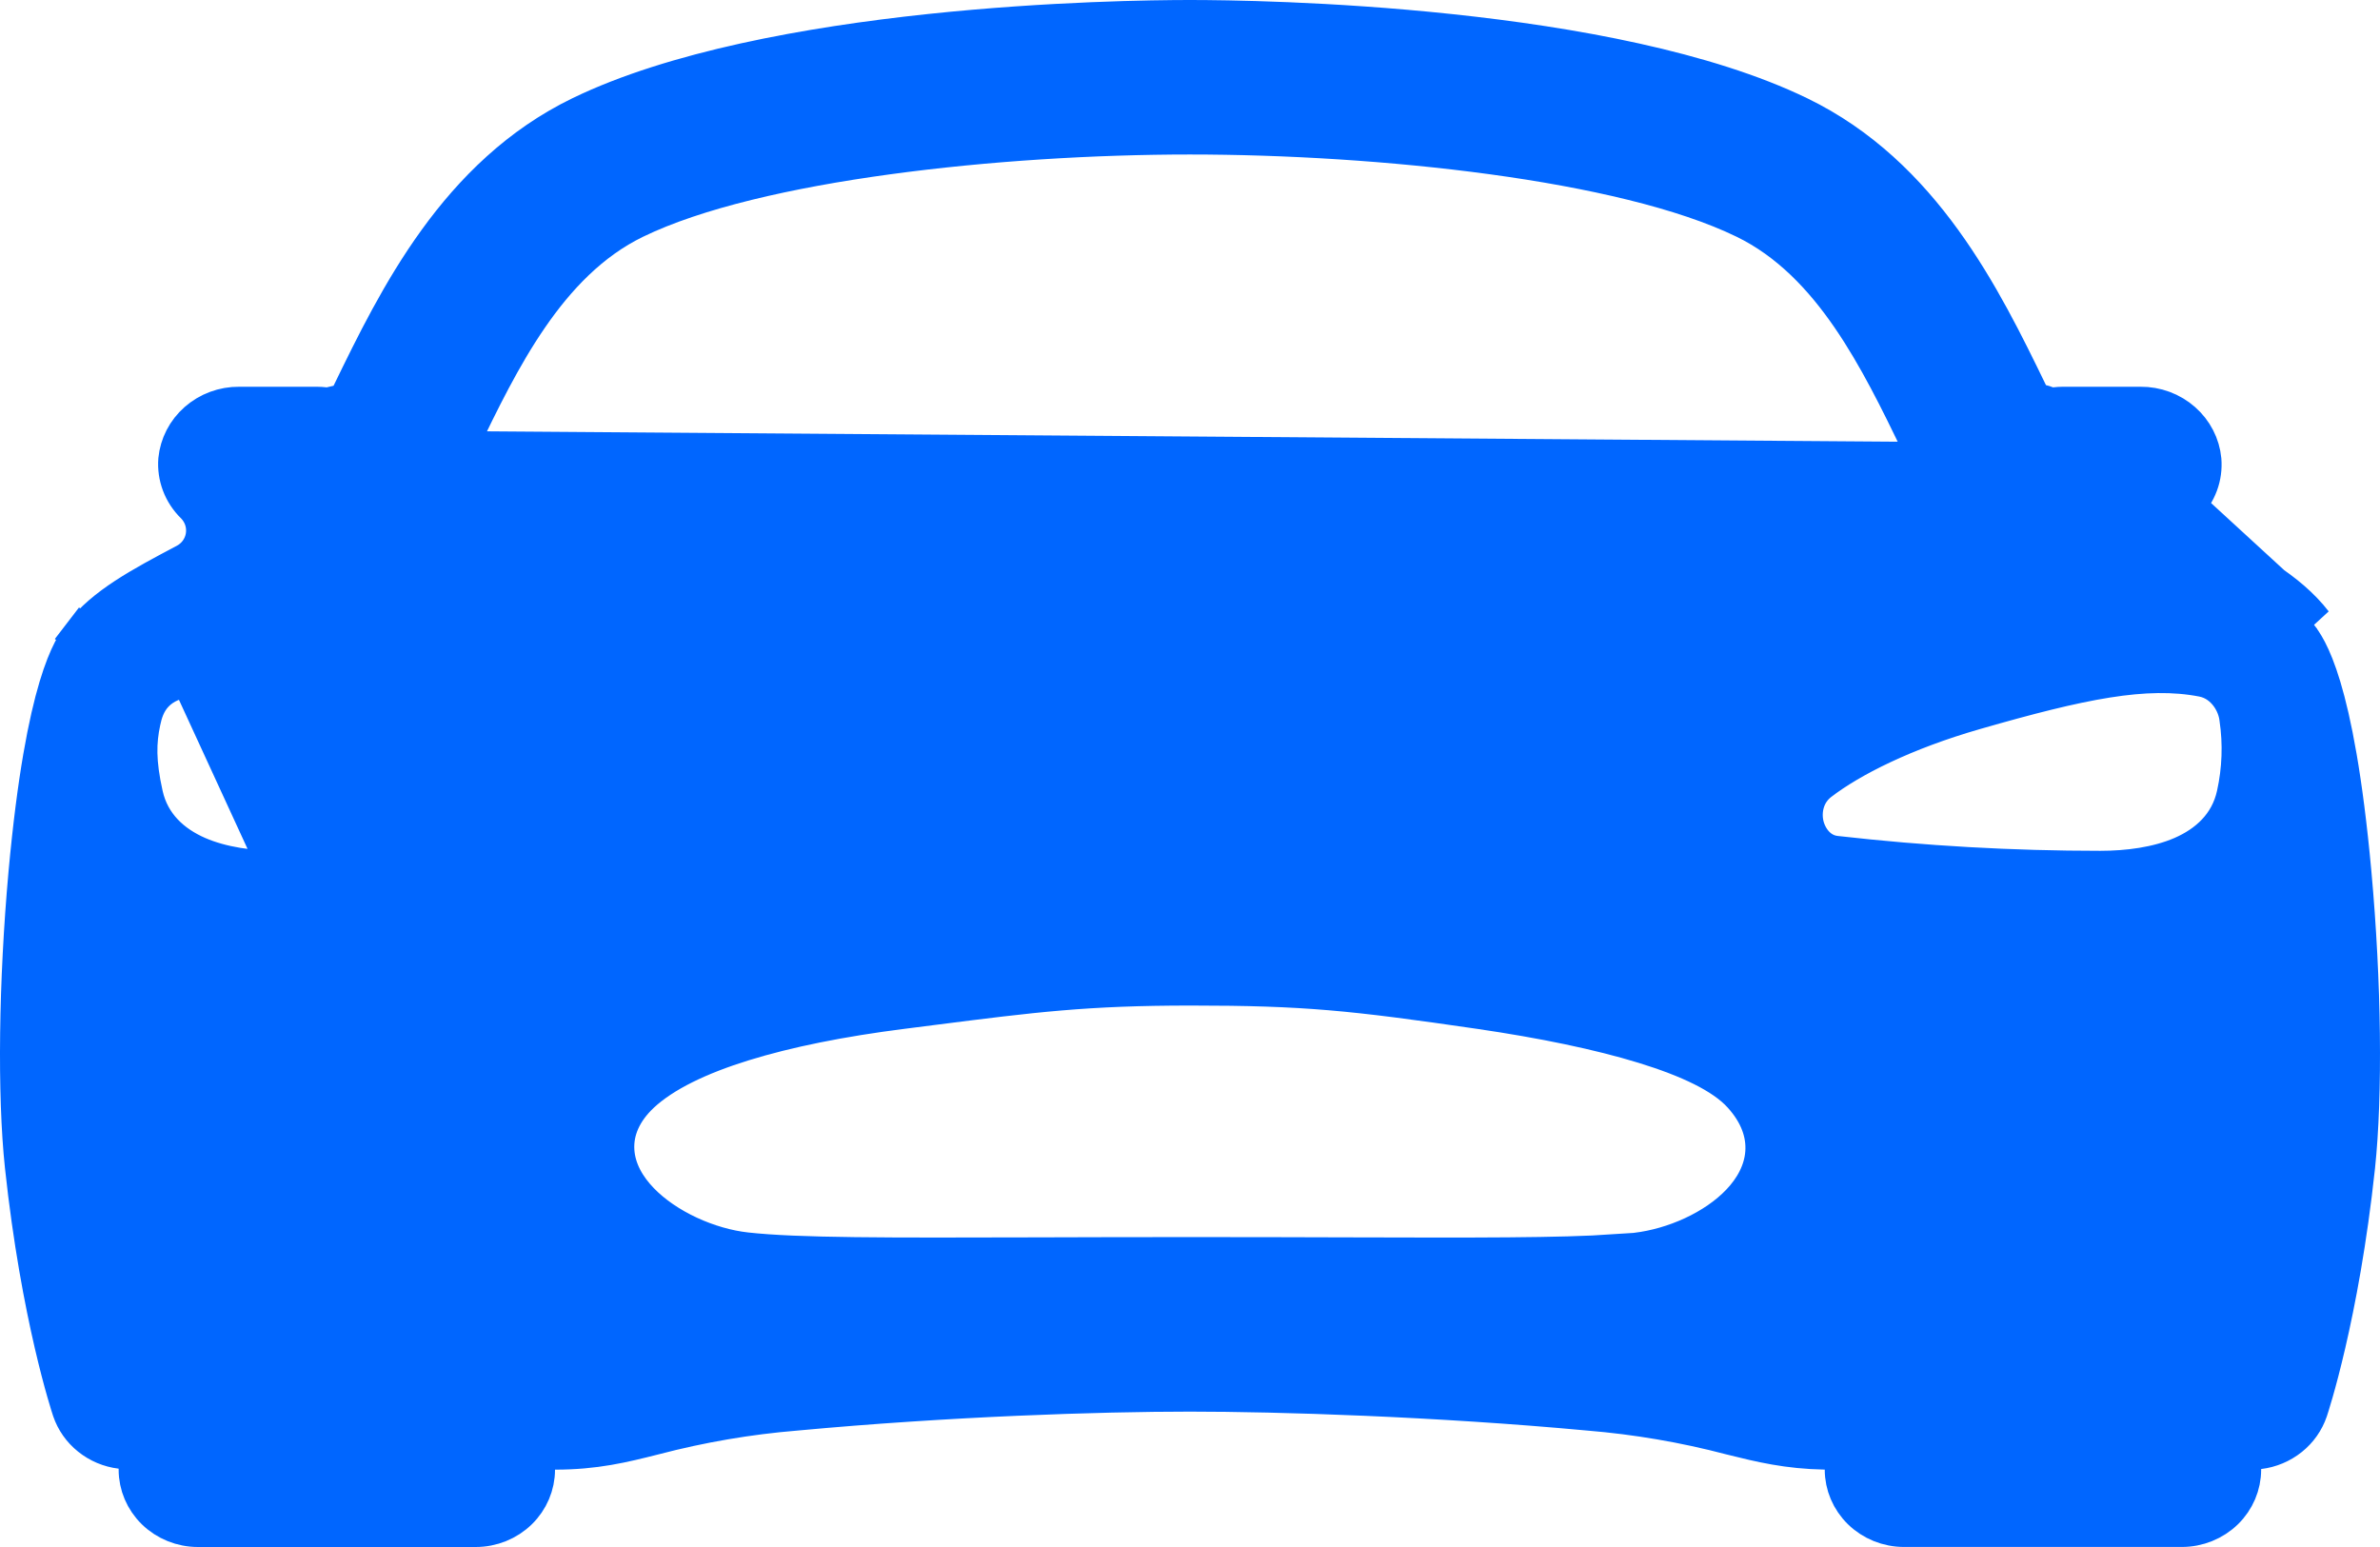 <svg width="60" height="39" viewBox="0 0 60 39" fill="none" xmlns="http://www.w3.org/2000/svg">
<path d="M57.916 16.026L57.916 16.025C57.351 15.294 56.43 14.797 55.315 14.212L55.547 13.769M57.916 16.026L59.285 22.01C59.536 24.768 59.568 27.596 59.377 29.401C58.971 33.191 58.21 35.474 58.185 35.549C58.097 35.808 57.935 36.04 57.716 36.215C57.496 36.391 57.229 36.504 56.944 36.538L56.504 36.591V37.034V37.049C56.504 37.429 56.349 37.797 56.069 38.07C55.788 38.343 55.405 38.499 55.003 38.499H48.002C47.6 38.499 47.217 38.343 46.937 38.07C46.657 37.797 46.502 37.429 46.502 37.049V36.558L46.011 36.549C45.074 36.532 44.4 36.369 43.646 36.181C42.469 35.871 41.266 35.666 40.051 35.566C36.214 35.21 32.239 35.087 29.996 35.087C27.706 35.087 23.899 35.21 20.068 35.566C18.858 35.665 17.66 35.87 16.487 36.178C15.699 36.377 15.001 36.55 13.992 36.55H13.492V37.05C13.492 37.43 13.337 37.798 13.057 38.071C12.777 38.344 12.394 38.5 11.992 38.5H4.991C4.589 38.5 4.206 38.344 3.926 38.071C3.646 37.798 3.491 37.43 3.491 37.05V37.026V36.583L3.051 36.529C2.767 36.495 2.501 36.382 2.282 36.206C2.063 36.031 1.902 35.8 1.814 35.541C1.79 35.469 1.029 33.186 0.622 29.392C0.431 27.589 0.466 24.756 0.714 22.002C1.152 17.223 1.857 16.311 2.071 16.034C2.076 16.028 2.081 16.022 2.085 16.016L1.688 15.712L2.084 16.017C2.643 15.291 3.567 14.795 4.684 14.205C4.812 14.139 4.924 14.043 5.011 13.926C5.097 13.808 5.156 13.67 5.179 13.525C5.203 13.379 5.192 13.23 5.147 13.09C5.102 12.95 5.024 12.823 4.922 12.718L4.922 12.718L4.916 12.713C4.765 12.565 4.649 12.388 4.576 12.194C4.504 12.002 4.474 11.797 4.49 11.594C4.526 11.228 4.701 10.886 4.984 10.637C5.269 10.386 5.643 10.246 6.032 10.25V10.25H6.036H7.989C8.053 10.25 8.116 10.255 8.18 10.262L8.298 10.277L8.409 10.236C8.431 10.229 8.454 10.223 8.477 10.22L8.735 10.184L8.854 9.953L8.864 9.933L8.864 9.933L8.869 9.923C10.035 7.521 11.552 4.429 14.652 2.925C16.997 1.789 20.376 1.176 23.432 0.852C26.473 0.53 29.13 0.5 29.996 0.5C30.862 0.5 33.519 0.53 36.56 0.853C39.617 1.177 42.998 1.79 45.346 2.929C48.446 4.433 49.963 7.524 51.129 9.927L51.233 10.142L51.466 10.196C51.498 10.203 51.53 10.213 51.561 10.226L51.683 10.278L51.816 10.262C51.879 10.255 51.943 10.25 52.007 10.25L53.956 10.25L53.96 10.25C54.349 10.246 54.722 10.386 55.007 10.637C55.291 10.887 55.467 11.229 55.502 11.595C55.519 11.8 55.491 12.006 55.419 12.2C55.347 12.395 55.232 12.573 55.082 12.722L55.082 12.722L55.078 12.726C54.975 12.83 54.897 12.957 54.852 13.097C54.807 13.238 54.796 13.386 54.82 13.532C54.844 13.678 54.902 13.815 54.989 13.933C55.076 14.051 55.189 14.147 55.318 14.214L55.547 13.769M57.916 16.026C57.92 16.031 57.924 16.036 57.928 16.041M57.916 16.026L57.928 16.041M55.547 13.769C55.486 13.738 55.432 13.692 55.392 13.637C55.351 13.582 55.324 13.518 55.313 13.451C55.302 13.384 55.307 13.315 55.328 13.25C55.349 13.185 55.385 13.126 55.433 13.077L58.311 15.719C57.667 14.886 56.637 14.341 55.547 13.769ZM11.453 11.427C11.342 11.656 11.293 11.909 11.31 12.163C11.328 12.417 11.412 12.661 11.553 12.872C11.695 13.084 11.888 13.255 12.114 13.37C12.34 13.486 12.592 13.543 12.846 13.537L12.847 13.537C14.164 13.502 15.933 13.443 17.872 13.377C22.082 13.236 27.091 13.068 29.996 13.068C32.934 13.068 38.026 13.236 42.264 13.376C44.145 13.438 45.857 13.494 47.139 13.528L47.139 13.528C47.393 13.535 47.645 13.478 47.871 13.362C48.097 13.246 48.291 13.075 48.432 12.864C48.573 12.652 48.657 12.408 48.675 12.154C48.693 11.902 48.644 11.649 48.533 11.421C48.533 11.42 48.532 11.419 48.532 11.418L48.409 11.159L48.407 11.154L48.399 11.138C47.902 10.113 47.352 8.981 46.666 7.981C45.975 6.973 45.121 6.064 43.995 5.517C42.449 4.765 40.123 4.239 37.627 3.898C35.117 3.556 32.385 3.395 29.996 3.395C27.607 3.395 24.874 3.557 22.365 3.9C19.868 4.241 17.542 4.767 15.997 5.517C14.871 6.063 14.016 6.973 13.324 7.98C12.633 8.985 12.082 10.124 11.584 11.155L11.584 11.155L11.579 11.166C11.552 11.225 11.525 11.28 11.494 11.343C11.482 11.369 11.468 11.397 11.453 11.427ZM11.453 11.427L11.903 11.645M11.453 11.427C11.453 11.427 11.453 11.427 11.453 11.427L11.903 11.645M11.903 11.645C11.915 11.62 11.928 11.595 11.94 11.57C11.972 11.505 12.005 11.438 12.034 11.372L48.082 11.637C48.155 11.787 48.188 11.954 48.176 12.12C48.165 12.286 48.109 12.446 48.016 12.586C47.923 12.726 47.795 12.839 47.643 12.917C47.492 12.994 47.323 13.033 47.152 13.028C45.878 12.995 44.171 12.938 42.295 12.877C38.053 12.736 32.943 12.568 29.996 12.568C27.082 12.568 22.055 12.737 17.84 12.878C15.905 12.943 14.142 13.002 12.833 13.037C12.662 13.041 12.493 13.003 12.342 12.925C12.191 12.848 12.062 12.734 11.969 12.595C11.876 12.455 11.821 12.294 11.809 12.128C11.798 11.962 11.83 11.796 11.903 11.645ZM4.792 17.056L4.793 17.055C6.435 16.809 7.435 17.098 9.713 17.756C9.869 17.8 10.031 17.847 10.2 17.896C10.2 17.896 10.2 17.896 10.2 17.896L10.062 18.376L4.792 17.056ZM4.792 17.056C4.42 17.112 4.109 17.234 3.885 17.471C3.665 17.703 3.592 17.98 3.549 18.183C3.438 18.701 3.425 19.21 3.611 20.043C3.783 20.819 4.334 21.304 4.97 21.582C5.596 21.855 6.345 21.95 7.044 21.95M4.792 17.056L7.044 21.95M57.928 16.041C58.138 16.31 58.847 17.216 59.285 22.01L57.928 16.041ZM7.044 21.95C9.227 21.954 11.409 21.829 13.576 21.575M7.044 21.95L13.576 21.575M13.576 21.575C14.066 21.531 14.365 21.155 14.466 20.809C14.567 20.466 14.522 19.979 14.118 19.686L13.576 21.575ZM33.926 31.694C37.212 31.703 39.353 31.709 40.703 31.616V31.641L41.261 31.575C42.203 31.463 43.245 31.007 43.886 30.331C44.211 29.989 44.462 29.557 44.498 29.058C44.535 28.547 44.341 28.048 43.933 27.595C43.688 27.32 43.336 27.087 42.93 26.884C42.519 26.679 42.021 26.49 41.458 26.317C40.331 25.97 38.905 25.676 37.297 25.441C34.093 24.975 32.905 24.85 30.021 24.85C27.378 24.85 26.045 25.02 23.5 25.344C23.262 25.375 23.015 25.406 22.755 25.439C21.208 25.634 19.839 25.908 18.724 26.254C17.621 26.596 16.715 27.026 16.14 27.562L16.138 27.564C15.686 27.991 15.46 28.487 15.493 29.012C15.524 29.517 15.79 29.956 16.123 30.3C16.782 30.983 17.86 31.464 18.81 31.568C20.099 31.711 22.362 31.704 26.14 31.694C27.292 31.69 28.585 31.687 30.033 31.687C31.482 31.687 32.775 31.69 33.926 31.694ZM46.288 21.573C48.499 21.824 50.722 21.949 52.947 21.949H52.947C53.643 21.949 54.393 21.855 55.02 21.583C55.657 21.306 56.21 20.821 56.38 20.042L56.38 20.042C56.521 19.406 56.545 18.75 56.45 18.106C56.428 17.913 56.348 17.698 56.216 17.516C56.078 17.325 55.855 17.13 55.537 17.069L55.537 17.069C54.084 16.788 52.436 17.135 49.792 17.895C47.989 18.412 46.641 19.096 45.864 19.692L45.864 19.692C45.484 19.983 45.402 20.435 45.477 20.785C45.546 21.109 45.801 21.525 46.288 21.573Z" fill="#0066FF" stroke="#0066FF"/>
</svg>
